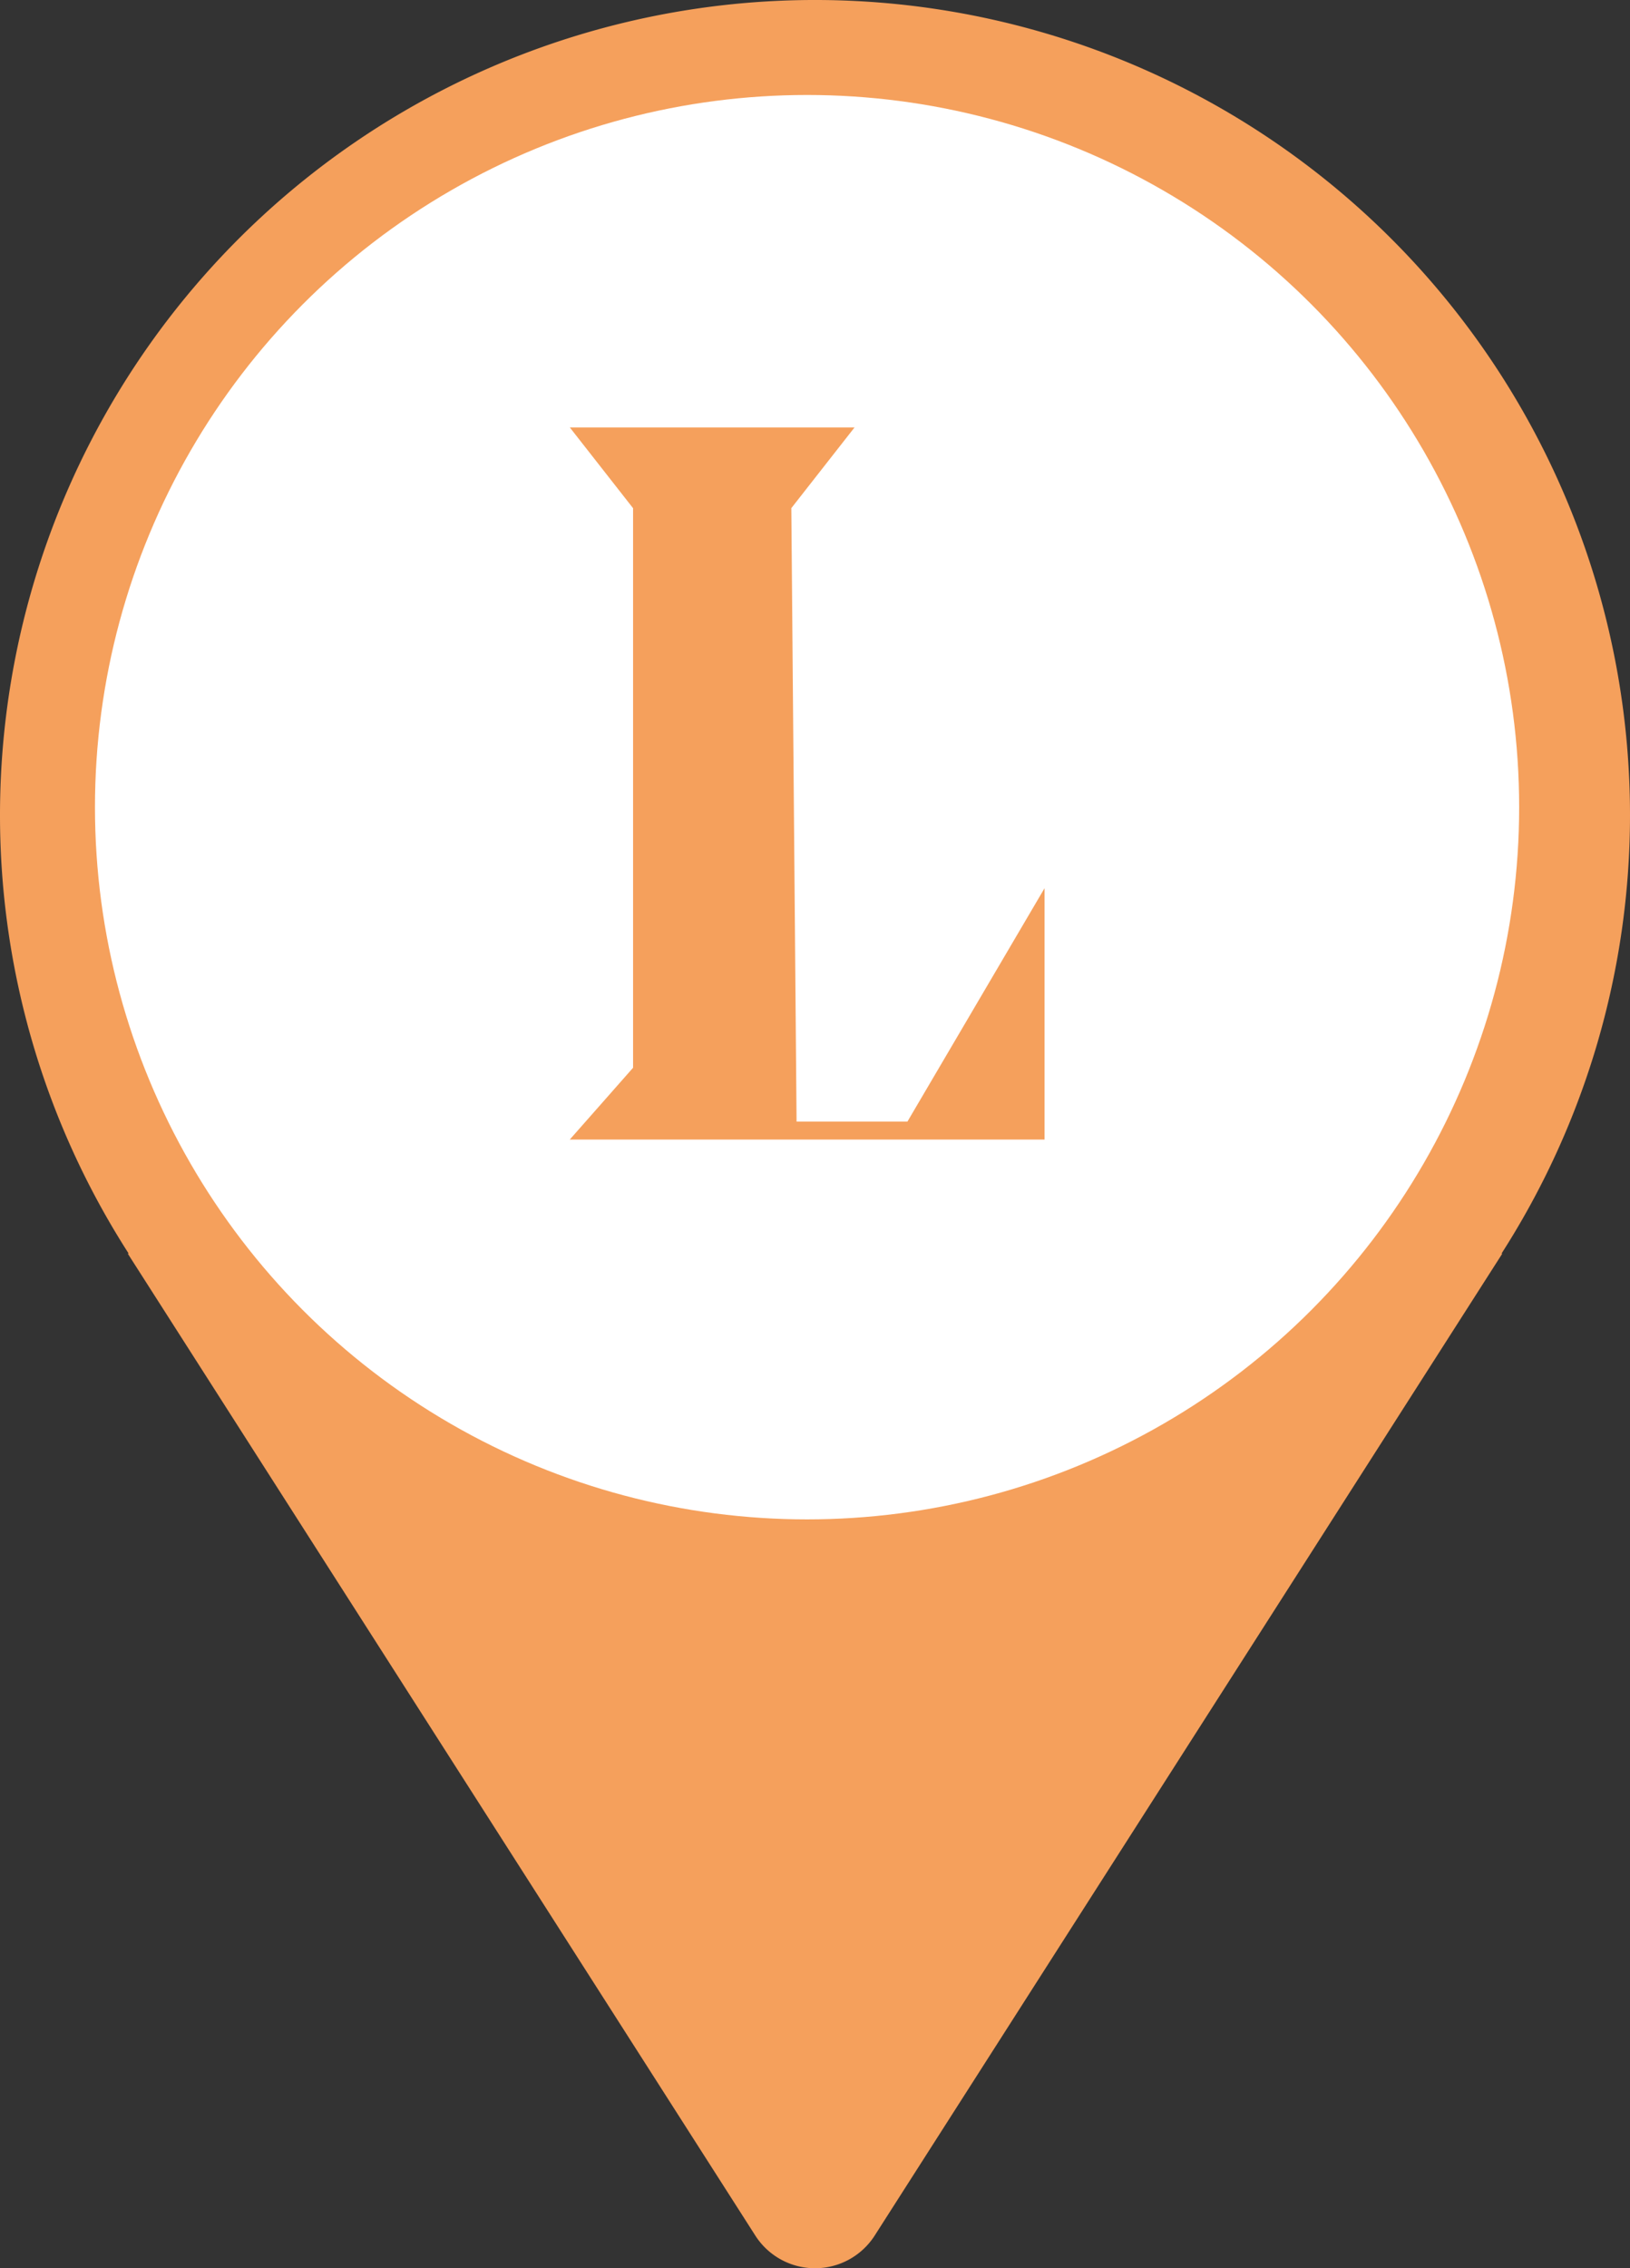<svg width="23" height="32" fill="none" xmlns="http://www.w3.org/2000/svg"><rect width="100%" height="100%" fill="#333333" stroke="none"/><path fill-rule="evenodd" clip-rule="evenodd" d="M22.125 7.1A11.5 11.5 0 0 1 23 11.5c0 2.191-.628 4.336-1.81 6.181a.003.003 0 0 0 .002.005c.003 0 .004.003.003.005l-8.852 13.848a1 1 0 0 1-1.686 0L1.806 17.691a.004.004 0 0 1 .003-.005.004.004 0 0 0 .003-.006A11.44 11.44 0 0 1 0 11.5a11.5 11.5 0 0 1 22.125-4.4Z" fill="#F5A05C"/><circle cx="11.388" cy="11.388" r="10.048" fill="#fff"/><path d="M12.058 6.03H8.04l.893 1.14v7.894l-.893 1.013h6.699v-3.546l-1.935 3.293H11.24l-.074-8.655.893-1.14Z" fill="#F5A05C"/></svg>